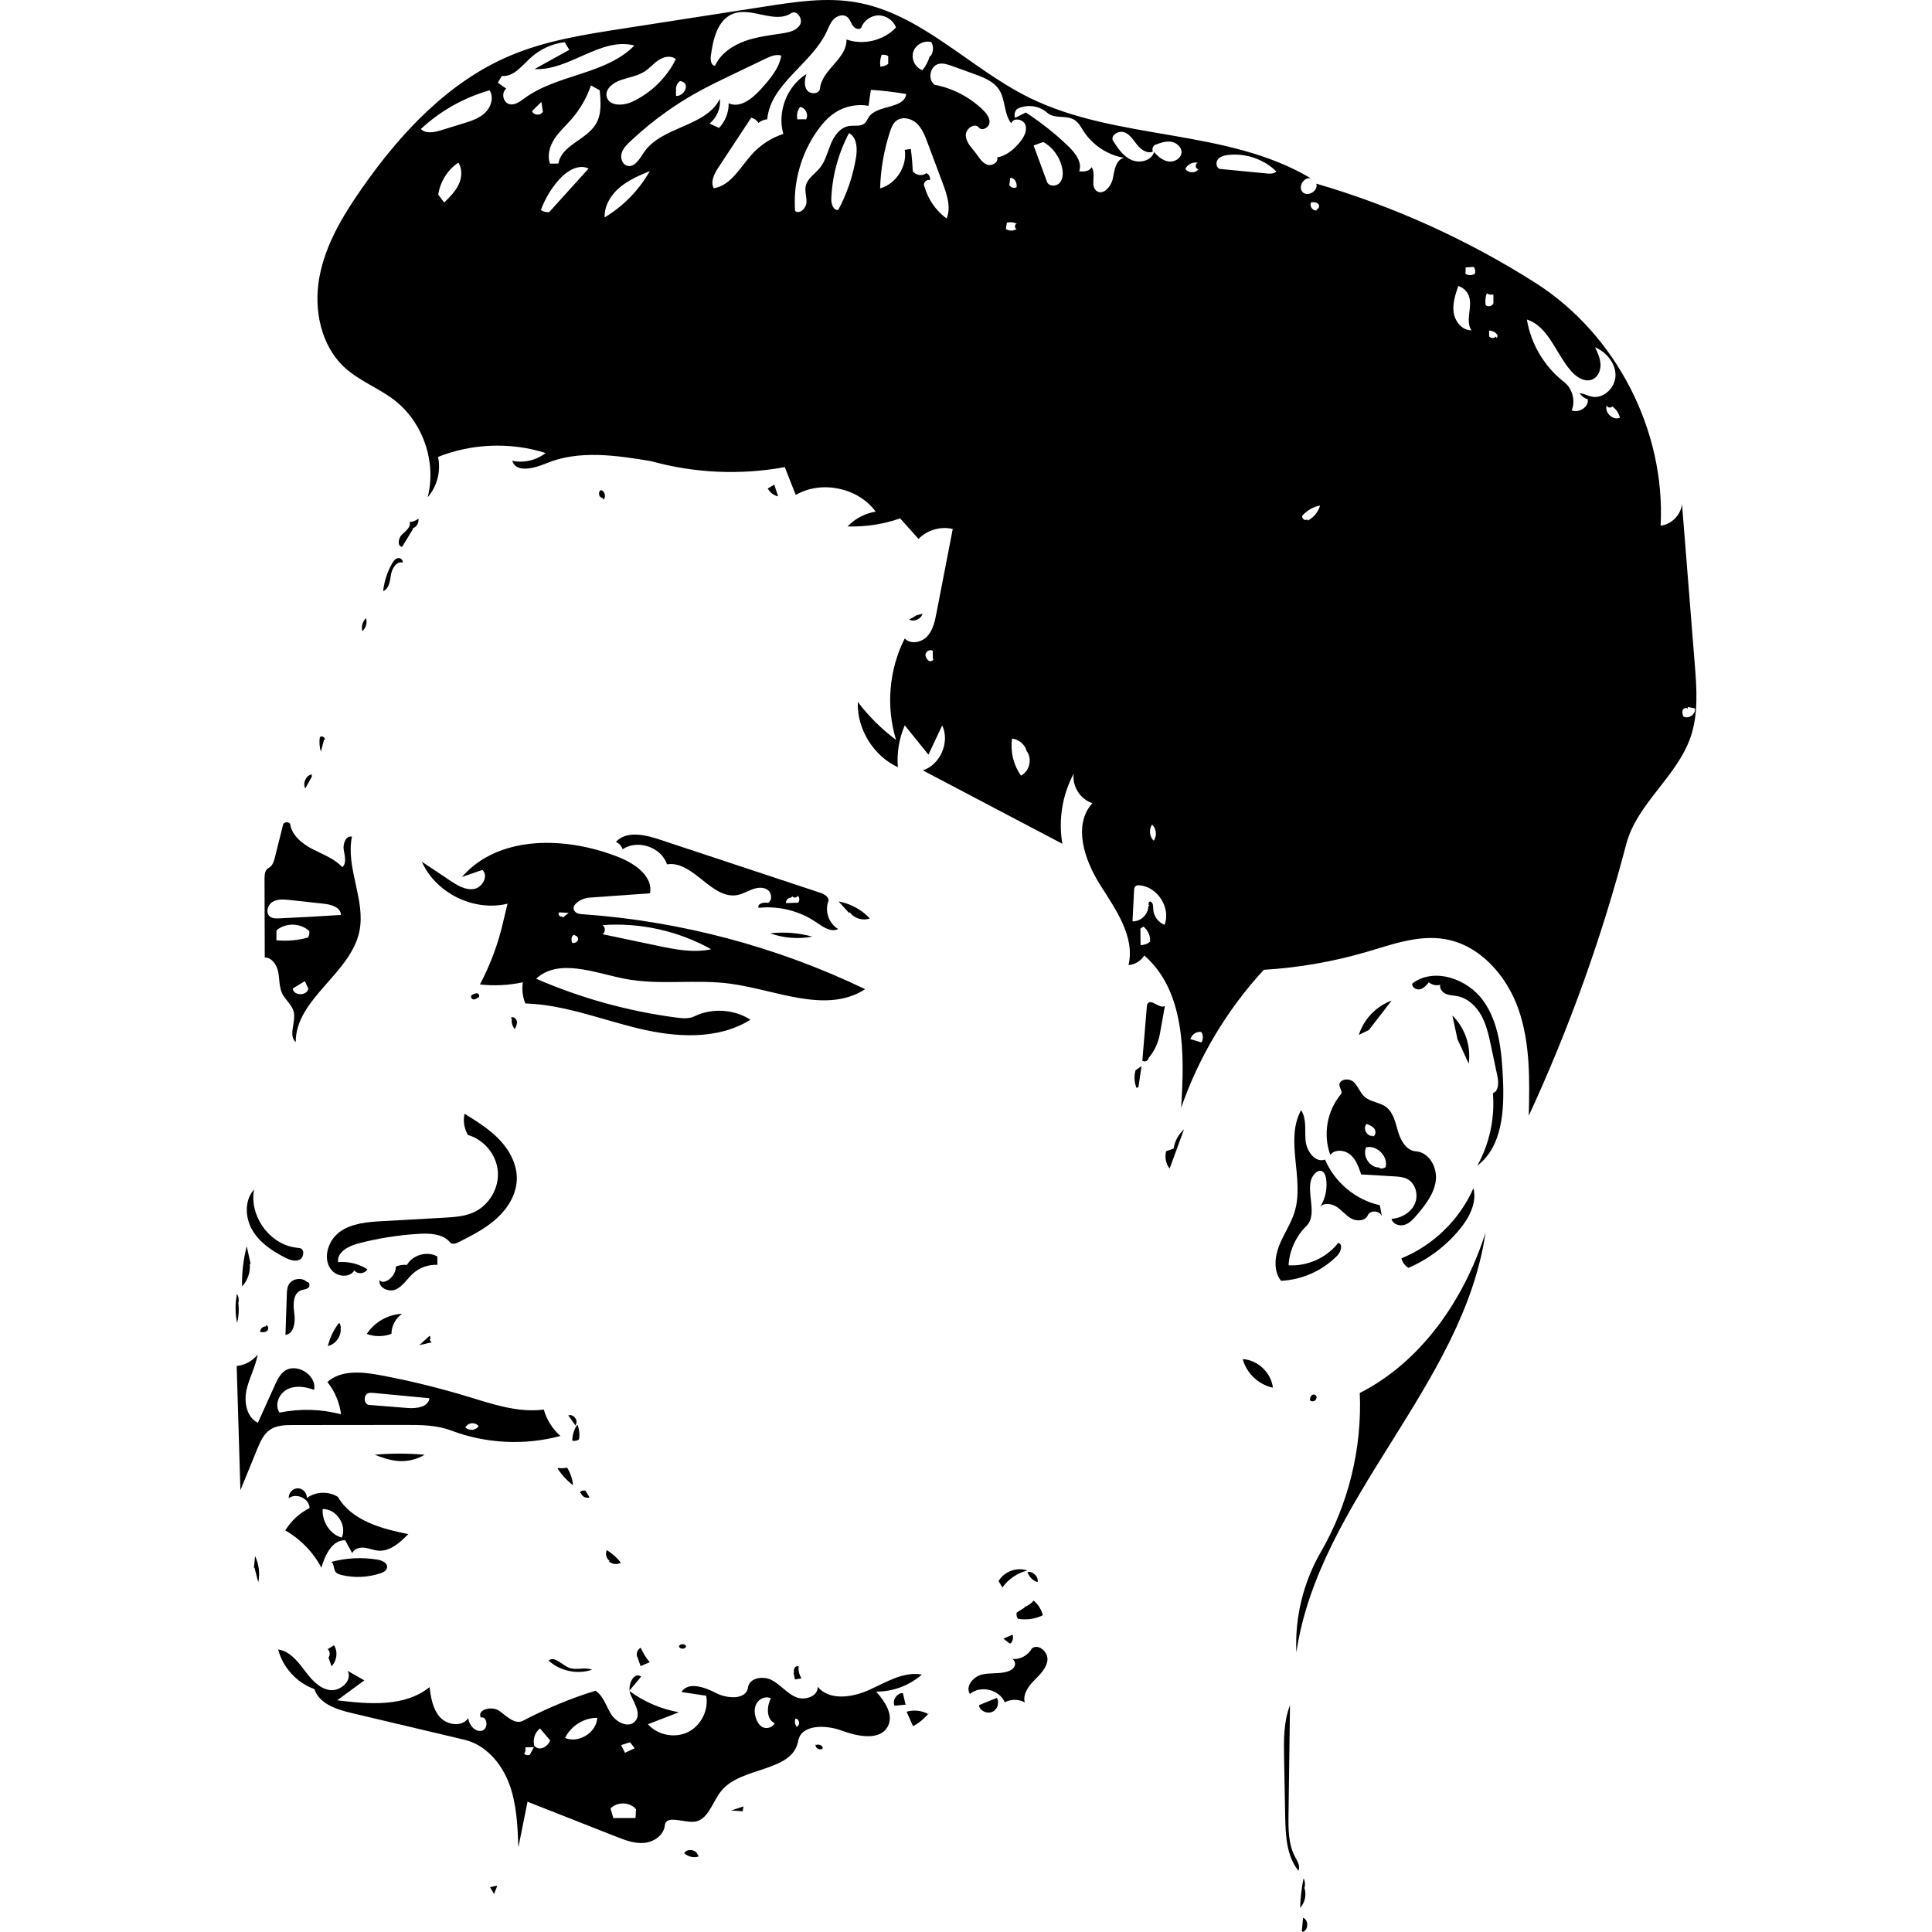 <?xml version="1.0" encoding="utf-8"?><!DOCTYPE svg PUBLIC "-//W3C//DTD SVG 1.1//EN" "http://www.w3.org/Graphics/SVG/1.1/DTD/svg11.dtd"><svg version="1.1" id="Contours" xmlns="http://www.w3.org/2000/svg" xmlns:xlink="http://www.w3.org/1999/xlink" x="0px" y="0px" width="557.607px" height="557.607px" viewBox="-0 0 557.607 737.427" enable-background="new 0 0 557.607 557.607" xml:space="preserve" stroke="black" fill="none" stroke-linecap='round' stroke-linejoin='round'><path class="selected"  fill="#000000" opacity="1" stroke="none" 
 	d="
M406.999 736.911 C407.152 735.278 407.306 733.645 407.459 732.011 C409.677 732.852 409.543 736.741 407.273 737.427 z"/><path class="selected"  fill="#000000" opacity="1" stroke="none" 
 	d="
M429.099 531.694 C452.821 519.61 469.004 495.84 477.104 470.479 C468.57 528.898 413.55 572.323 404.902 630.725 C404.272 617.43 407.544 603.974 414.207 592.453 C424.789 574.157 430.021 552.809 429.099 531.694 z"/><path class="selected"  fill="#000000" opacity="1" stroke="none" 
 	d="
M123.989 548.096 C110.315 551.773 95.488 551.028 82.251 546 C76.723 543.9 70.655 543.879 64.741 543.885 C50.497 543.899 36.253 543.913 22.009 543.927 C18.967 543.93 15.721 543.992 13.197 545.69 C10.676 547.385 9.395 550.362 8.244 553.173 C6.113 558.38 3.981 563.588 1.85 568.795 C1.375 552.993 0.9 537.191 0.426 521.39 C3.533 521.077 6.49 519.47 8.442 517.032 C7.639 521.712 5.166 525.958 4.168 530.601 C3.171 535.243 4.244 540.99 8.514 543.067 C10.644 538.353 12.773 533.64 14.903 528.926 C15.788 526.968 16.725 524.939 18.374 523.561 C22.901 519.78 31.173 524.74 29.97 530.514 C26.677 529.251 22.844 528.701 19.704 530.309 C16.565 531.917 14.752 536.289 16.784 539.172 C24.521 537.591 32.62 537.813 40.259 539.813 C39.697 535.336 37.875 531.024 35.055 527.501 C40.276 522.82 48.262 523.593 55.156 524.881 C66.448 526.991 77.625 529.724 88.617 533.062 C98.089 535.939 107.834 539.308 117.648 538.016 C118.74 541.889 120.97 545.434 123.989 548.096 M73.987 533.697 C66.877 533.02 59.768 532.343 52.658 531.666 C51.993 531.603 51.303 531.542 50.671 531.759 C48.814 532.396 48.846 535.63 50.716 536.23 C55.727 536.629 60.739 537.029 65.751 537.428 C69.098 537.694 73.643 537.037 73.987 533.697 M87.651 544.749 C88.967 546.222 91.68 546.031 92.776 544.388 C91.731 542.844 89.068 542.856 88.035 544.408 z"/><path class="selected"  fill="#000000" opacity="1" stroke="none" 
 	d="
M442.201 449.007 C438.008 448.762 433.815 448.517 429.622 448.272 C428.725 445.538 427.738 442.665 425.563 440.782 C423.388 438.899 419.626 438.534 417.852 440.799 C414.993 433.113 416.6 423.939 421.903 417.682 C422.667 416.78 421.51 415.521 421.347 414.35 C421.019 411.988 424.863 411.318 426.651 412.897 C428.439 414.475 429.138 417.014 430.913 418.607 C433.172 420.636 436.644 420.695 439.09 422.494 C441.983 424.622 442.717 428.534 443.737 431.978 C444.757 435.421 446.941 439.219 450.525 439.453 C455.561 439.783 458.758 445.614 458.122 450.621 C457.487 455.628 454.194 459.844 450.937 463.699 C449.613 465.266 448.17 466.891 446.214 467.509 C444.259 468.128 441.685 467.255 441.226 465.256 C444.907 464.962 448.576 462.892 450.094 459.526 C451.613 456.16 450.414 451.6 447.105 449.961 C445.602 449.216 443.875 449.105 442.201 449.007 M436.618 445.861 C437.411 446.158 438.36 445.985 438.999 445.429 C439.937 441.335 435.655 437.013 431.552 437.913 C429.973 441.244 432.924 445.751 436.608 445.636 M434.153 433.836 C435.229 433.373 435.342 431.769 434.661 430.817 C433.979 429.865 432.815 429.411 431.717 429.005 C430.051 430.589 431.887 434.014 434.129 433.504 z"/><path class="selected"  fill="#000000" opacity="1" stroke="none" 
 	d="
M18.192 314.546 C18.742 313.686 20.172 313.609 20.811 314.405 C21.422 318.84 25.388 322.016 29.358 324.086 C33.328 326.157 37.74 327.713 40.778 331.001 C42.472 329.396 41.659 326.636 41.284 324.333 C40.909 322.03 42.154 318.794 44.421 319.35 C41.96 331.284 49.746 343.574 47.262 355.503 C43.884 371.729 22.914 381.208 22.959 397.782 C20.006 395.096 23.132 390.144 22.216 386.259 C21.575 383.537 19.01 381.714 17.797 379.194 C16.598 376.705 16.823 373.793 16.299 371.08 C15.775 368.367 13.904 365.442 11.141 365.463 C11.114 355.41 11.087 345.358 11.06 335.306 C11.056 333.791 11.24 331.958 12.604 331.299 C14.086 330.585 14.636 328.793 15.035 327.197 C16.087 322.98 17.14 318.763 18.192 314.546 M20.705 343.525 C18.473 343.281 16.059 343.074 14.132 344.227 C12.206 345.379 11.361 348.484 13.137 349.857 C14.097 350.599 15.422 350.581 16.635 350.527 C24.498 350.178 32.358 349.745 40.211 349.228 C40.24 346.411 36.643 345.269 33.843 344.963 C29.463 344.483 25.084 344.004 20.705 343.525 M27.612 357.87 C28.09 357.143 28.282 356.234 28.14 355.376 C24.819 352.239 19.097 352.109 15.638 355.093 C15.617 356.359 15.597 357.625 15.576 358.891 C19.606 359.281 23.706 358.933 27.612 357.87 M21.825 377.479 C22.403 380.212 27.313 380.111 27.778 377.356 C27.331 376.405 26.885 375.455 26.438 374.505 C24.954 375.403 23.47 376.301 21.986 377.199 z"/><path class="selected"  fill="#000000" opacity="1" stroke="none" 
 	d="
M102.149 351.831 C102.704 349.531 103.259 347.231 103.814 344.93 C91.005 348.067 76.456 340.935 71.089 328.889 C74.676 331.287 78.263 333.685 81.85 336.083 C84.603 337.923 87.716 339.848 90.983 339.309 C94.25 338.77 96.681 334.225 94.191 332.042 C91.589 332.944 88.987 333.846 86.386 334.748 C100.527 318.477 126.475 319.222 146.473 327.271 C152.532 329.71 159.391 334.538 158.206 340.961 C150.462 341.515 142.718 342.068 134.974 342.621 C131.771 342.85 127.387 345.73 129.632 348.027 C130.354 348.766 131.485 348.877 132.515 348.95 C169.822 351.59 206.611 361.354 240.317 377.561 C225.5 387.179 206.32 377.824 188.814 375.461 C175.406 373.652 161.601 376.199 148.332 373.55 C136.853 371.259 123.354 365.652 114.729 373.567 C131.764 380.975 149.84 385.983 168.258 388.397 C170.571 388.7 173.036 388.94 175.135 387.924 C181.852 384.67 190.246 385.175 196.525 389.21 C184.047 397.044 167.967 395.984 153.646 392.522 C139.325 389.06 125.321 383.453 110.595 383.007 C109.567 380.463 109.237 377.641 109.65 374.929 C104.288 376.086 98.737 376.366 93.285 375.753 C97.275 368.215 100.263 360.148 102.149 351.831 M140.081 356.57 C146.978 358.023 153.875 359.475 160.772 360.928 C167.616 362.369 174.71 363.812 181.543 362.317 C169.003 355.303 154.386 352.059 140.056 353.11 C141.228 353.832 141.243 355.831 140.081 356.57 M129.65 356.927 C128.344 356.405 127.855 358.703 128.528 359.938 C129.352 360.03 130.285 359.702 130.639 358.952 C130.993 358.203 130.432 357.11 129.605 357.172 M124.852 350.237 C125.624 349.642 126.395 349.047 127.167 348.452 C125.966 348.38 124.764 348.308 123.563 348.236 C122.777 348.796 123.828 350.302 124.624 349.757 z"/><path class="selected"  fill="#000000" opacity="1" stroke="none" 
 	d="
M164.673 329.911 C162.519 323.349 153.45 320.265 147.742 324.153 C147.348 322.903 146.367 321.852 145.147 321.373 C149.05 317.042 156.053 318.53 161.587 320.363 C182.132 327.166 202.676 333.969 223.22 340.773 C224.818 341.302 226.797 342.543 226.222 344.126 C224.847 347.915 226.54 352.572 230.028 354.593 C227.28 355.991 224.182 353.78 221.64 352.035 C215.289 347.677 207.355 345.683 199.698 346.52 C198.864 345.036 201.55 344.222 203.205 344.621 C204.992 343.719 204.701 340.776 203.057 339.633 C201.413 338.489 199.166 338.745 197.285 339.434 C195.405 340.123 193.654 341.195 191.692 341.598 C181.741 343.641 174.704 328.305 164.673 329.911 M212.063 342.616 C210.978 342.568 209.98 343.62 210.084 344.701 C211.626 344.653 213.168 344.606 214.709 344.559 C215.39 343.837 215.336 342.554 214.597 341.893 C214.298 342.724 212.932 342.849 212.488 342.084 z"/><path class="selected"  fill="#000000" opacity="1" stroke="none" 
 	d="
M18.98 584.147 C21.19 580.505 24.445 577.507 28.256 575.603 C28.153 571.991 23.168 569.643 20.318 571.863 C20.129 569.962 21.807 568.088 23.717 568.067 C25.627 568.045 27.347 569.881 27.202 571.785 C30.57 569.283 35.488 569.094 39.038 571.33 C44.295 580.394 55.671 583.531 65.953 585.551 C62.784 588.765 58.99 592.228 54.491 591.87 C52.676 591.725 50.963 590.949 49.155 590.744 C47.346 590.538 45.203 591.143 44.531 592.835 C43.635 591.189 42.739 589.544 41.842 587.899 C36.845 587.753 34.145 593.579 32.758 598.383 C29.638 592.461 24.797 587.459 18.98 584.147 M33.23 575.976 C33.023 579.344 34.469 582.775 37.024 584.979 C38.047 585.861 39.249 586.558 40.561 586.878 C42.627 582.101 38.433 575.864 33.23 575.976 z"/><path class="selected"  fill="#000000" opacity="1" stroke="none" 
 	d="
M70.04 470.941 C62.215 471.4 54.435 472.631 46.851 474.612 C43.132 475.584 38.629 477.928 39.139 481.739 C43.024 481.407 47.01 482.379 50.307 484.462 C49.416 486.247 46.516 486.503 45.327 484.902 C43.732 487.66 39.322 487.448 37.052 485.212 C32.951 481.171 35.038 473.663 39.681 470.258 C44.325 466.854 50.433 466.41 56.181 466.089 C63.927 465.657 71.673 465.225 79.418 464.793 C83.36 464.573 87.409 464.328 90.995 462.676 C96.799 460.003 100.606 453.515 100.109 447.145 C99.613 440.774 94.846 434.955 88.698 433.213 C87.271 430.802 86.795 427.844 87.394 425.107 C92.179 428.064 97.024 431.07 100.876 435.17 C104.729 439.269 107.537 444.66 107.346 450.282 C107.151 455.998 103.88 461.258 99.639 465.095 C95.398 468.931 90.228 471.558 85.124 474.139 C84.084 474.664 82.647 475.121 81.904 474.223 C79.184 470.937 74.298 470.692 70.04 470.941 z"/><path class="selected"  fill="#000000" opacity="1" stroke="none" 
 	d="
M467.44 468.961 C462.192 475.449 455.346 480.634 447.68 483.93 C446.355 483.136 445.371 481.792 445.015 480.288 C457.146 475.347 467.216 465.543 472.479 453.548 C473.888 458.98 470.969 464.597 467.44 468.961 z"/><path class="selected"  fill="#000000" opacity="1" stroke="none" 
 	d="
M303.884 629.269 C306.249 627.146 310.183 630.435 309.888 633.6 C309.593 636.766 307.015 639.149 304.795 641.424 C302.574 643.698 300.416 646.727 301.236 649.799 C298.918 648.505 295.938 648.487 293.605 649.753 C291.549 644.867 284.354 643.143 280.307 646.567 C278.45 643.769 281.482 640.035 284.733 639.195 C287.984 638.355 291.512 639.033 294.705 637.993 C295.809 637.633 296.921 636.995 297.378 635.927 C297.835 634.859 297.287 633.346 296.137 633.178 C299.186 633.617 302.426 631.982 303.884 629.269 z"/><path class="selected"  fill="#000000" opacity="1" stroke="none" 
 	d="
M479.187 399.221 C478.345 395.259 477.481 391.233 475.54 387.678 C473.6 384.123 470.394 381.042 466.425 380.237 C464.95 379.938 463.395 379.952 462.007 379.369 C460.62 378.786 459.42 377.308 459.84 375.864 C458.35 376.32 456.635 375.955 455.46 374.93 C454.543 376.064 453.522 377.265 452.104 377.6 C450.686 377.935 448.889 376.836 449.141 375.4 C457.385 369.097 470.204 373.535 476.243 381.975 C482.281 390.414 483.28 401.357 483.754 411.723 C484.302 423.724 483.56 437.631 473.988 444.891 C478.615 436.532 480.708 426.792 479.926 417.27 C482.237 416.354 482.132 413.088 481.615 410.657 C480.806 406.845 479.996 403.033 479.187 399.221 z"/><path class="selected"  fill="#000000" opacity="1" stroke="none" 
 	d="
M346.116 404.837 C346.684 397.991 347.252 391.144 347.82 384.298 C347.856 383.859 347.9 383.397 348.152 383.035 C349.534 381.053 352.698 385.262 354.731 383.956 C354.081 387.555 353.43 391.154 352.78 394.753 C352.176 398.099 350.671 401.278 348.466 403.866 C348.406 404.92 346.902 405.541 346.116 404.837 z"/><path class="selected"  fill="#000000" opacity="1" stroke="none" 
 	d="
M55.259 600.525 C50.514 602.107 45.325 602.332 40.46 601.167 C39.489 600.935 38.425 600.564 37.981 599.669 C37.332 598.363 37.48 595.85 36.091 596.296 C41.963 594.635 48.204 594.294 54.222 595.308 C55.958 595.6 58.13 596.628 57.829 598.363 C57.628 599.524 56.377 600.153 55.259 600.525 z"/><path class="selected"  fill="#000000" opacity="1" stroke="none" 
 	d="
M404.244 462.521 C408.058 449.968 400.424 435.265 406.693 423.741 C408.906 427.061 408.046 431.447 408.422 435.42 C408.797 439.392 412.106 443.974 415.856 442.609 C419.507 451.303 427.559 458.011 436.769 460.032 C437.045 461.524 437.321 463.017 437.596 464.51 C437.176 462.107 433.121 461.633 432.158 463.875 C431.229 466.039 428.095 466.261 426.01 465.166 C423.925 464.071 422.428 462.119 420.488 460.783 C418.548 459.448 415.635 458.888 414.006 460.589 C416.044 457.385 416.845 453.416 416.209 449.673 C416.004 448.463 415.416 447.056 414.199 446.893 C413.5 446.799 412.819 447.173 412.29 447.638 C406.903 452.368 413.852 462.926 408.734 467.945 C404.724 471.878 402.245 477.332 401.919 482.939 C409.113 483.397 416.443 480.092 420.863 474.397 C422.783 474.838 421.934 477.8 420.56 479.212 C414.946 484.979 407.091 488.506 399.051 488.871 C396.115 485.175 396.619 479.769 398.353 475.379 C400.087 470.989 402.872 467.037 404.244 462.521 z"/><path class="selected"  fill="#000000" opacity="1" stroke="none" 
 	d="
M77.024 479.584 C77.037 480.648 77.05 481.712 77.062 482.775 C73.704 482.589 70.289 483.788 67.785 486.034 C65.523 488.061 63.914 490.934 61.145 492.181 C58.376 493.429 54.052 491.237 55.088 488.382 C55.069 489.209 56.269 489.404 57.054 489.145 C59.44 488.356 61.188 485.941 61.191 483.428 C62.515 482.867 63.984 482.652 65.413 482.808 C67.626 478.942 73.134 477.412 77.024 479.584 z"/><path class="selected"  fill="#000000" opacity="1" stroke="none" 
 	d="
M7.073 453.993 C5.211 463.683 12.345 474.193 22.038 476.041 C22.854 476.196 23.68 476.298 24.505 476.399 C26.443 476.745 26.176 480.017 24.387 480.838 C22.599 481.659 20.516 480.833 18.762 479.94 C13.856 477.443 9.085 474.19 6.337 469.42 C3.59 464.649 3.384 458.08 7.073 453.993 z"/><path class="selected"  fill="#000000" opacity="1" stroke="none" 
 	d="
M63.558 501.478 C61.083 503.163 59.516 506.107 59.501 509.101 C56.513 510.262 53.096 510.281 50.095 509.153 C53.009 504.645 58.194 501.689 63.558 501.478 z"/><path class="selected"  fill="#000000" opacity="1" stroke="none" 
 	d="
M395.935 529.659 C390.483 528.535 385.843 524.136 384.43 518.752 C390.163 519.085 395.296 523.952 395.935 529.659 z"/><path class="selected"  fill="#000000" opacity="1" stroke="none" 
 	d="
M174.814 695.367 C170.659 695.613 164.245 692.645 163.832 696.787 C163.461 700.496 159.659 703.098 155.945 703.419 C152.231 703.74 148.607 702.349 145.139 700.982 C133.907 696.555 122.675 692.128 111.443 687.701 C110.28 693.493 109.117 699.284 107.954 705.076 C107.648 696.831 107.308 688.415 104.383 680.7 C101.458 672.985 95.435 665.956 87.406 664.055 C73.025 660.65 58.643 657.245 44.262 653.84 C38.536 652.484 31.899 650.325 30.111 644.719 C23.402 642.334 18.04 636.472 16.26 629.578 C20.457 630.186 23.477 633.8 26.033 637.184 C28.589 640.568 31.492 644.234 35.657 645.035 C39.821 645.836 44.777 641.501 42.792 637.753 C44.911 638.963 47.031 640.173 49.15 641.383 C45.701 643.917 42.252 646.452 38.802 648.986 C50.915 650.501 64.52 651.622 74.033 643.972 C74.594 648.066 75.279 652.432 78.069 655.48 C80.858 658.528 86.533 659.236 88.818 655.794 C89.111 658.443 91.407 661.194 94.007 660.604 C96.606 660.013 96.188 654.929 93.597 655.555 C92.089 652.441 97.917 651.017 100.715 653.053 C103.513 655.089 106.669 658.402 109.731 656.789 C118.566 652.135 127.829 648.294 137.364 645.33 C140.451 647.334 141.451 651.303 143.429 654.406 C145.407 657.509 150.166 659.757 152.551 656.954 C154.902 654.19 152.271 650.194 150.804 646.876 C149.336 643.558 151.844 637.88 154.841 639.925 C153.318 641.743 151.795 643.562 150.271 645.381 C155.847 649.529 162.401 652.352 169.246 653.553 C165.297 655.078 161.347 656.603 157.398 658.128 C161.094 662.29 167.652 663.585 172.653 661.14 C177.654 658.695 180.66 652.724 179.645 647.251 C176.496 646.776 173.346 646.301 170.197 645.826 C172.808 641.717 179.072 643.983 183.398 646.218 C187.723 648.454 194.928 648.878 195.611 644.057 C196.133 640.374 201.418 639.558 204.705 641.3 C207.991 643.041 210.374 646.237 213.777 647.737 C217.181 649.238 222.452 647.528 222.17 643.82 C226.726 649.251 235.434 647.936 241.889 645.007 C248.344 642.077 254.97 637.906 261.946 639.162 C257.196 643.364 250.861 645.729 244.52 645.666 C247.731 649.324 251.157 654.219 249.109 658.635 C246.347 664.589 237.576 662.863 231.425 660.575 C225.273 658.288 215.888 658.086 214.732 664.546 C212.584 676.551 192.927 674.126 185.324 683.661 C181.914 687.936 180.273 695.043 174.814 695.367 M114.352 666.61 C116.023 668.456 119.287 666.656 120.074 664.295 C118.792 662.773 117.509 661.252 116.226 659.731 C114.083 661.312 113.218 664.413 114.233 666.875 C113.023 666.892 111.814 666.909 110.604 666.926 C110.798 667.779 110.636 668.708 110.166 669.446 C110.746 669.947 111.62 670.078 112.321 669.769 C112.851 668.786 113.381 667.803 113.911 666.82 M138.072 655.686 C132.968 655.637 127.967 658.763 125.775 663.373 C130.994 665.532 137.727 661.323 138.072 655.686 M204.31 648.245 C202.39 647.238 199.838 648.369 198.812 650.279 C197.786 652.189 198.039 654.575 198.913 656.56 C199.37 657.597 200.024 658.602 201.011 659.161 C202.626 660.076 204.936 659.4 205.802 657.758 C202.56 656.223 202.688 651.445 204.31 648.245 M144.614 693.924 C147.294 693.924 149.974 693.925 152.654 693.926 C152.725 692.808 152.796 691.69 152.866 690.572 C150.518 687.751 145.639 687.609 143.132 690.289 C143.493 691.532 143.854 692.774 144.216 694.017 M150.034 665.149 C149.072 665.471 148.11 665.793 147.147 666.116 C147.649 667.08 148.15 668.045 148.652 669.01 C149.889 668.44 151.127 667.87 152.364 667.299 C151.775 666.55 151.185 665.801 150.595 665.052 M214.511 658.812 C215.618 658.112 215.052 656.01 213.744 655.959 C213.249 657.03 213.505 658.4 214.353 659.219 z"/><path class="selected"  fill="#000000" opacity="1" stroke="none" 
 	d="
M301.1 613.382 C302.474 612.919 303.71 612.054 304.615 610.921 C306.34 612.356 307.592 614.35 308.135 616.528 C305.212 617.962 301.827 618.434 298.623 617.853 C298.118 617.188 297.943 616.284 298.165 615.48 C299.179 614.844 300.193 614.209 301.208 613.574 z"/><path class="selected"  fill="#000000" opacity="1" stroke="none" 
 	d="
M441.274 381.896 C438.381 385.643 435.489 389.389 432.596 393.135 C431.312 393.758 430.028 394.381 428.744 395.005 C430.625 389.033 435.393 384.045 441.274 381.896 z"/><path class="selected"  fill="#000000" opacity="1" stroke="none" 
 	d="
M466.463 396.939 C465.792 393.834 465.121 390.729 464.45 387.624 C469.263 392.294 471.653 399.337 470.676 405.971 C469.294 402.969 467.913 399.966 466.531 396.964 z"/><path class="selected"  fill="#000000" opacity="1" stroke="none" 
 	d="
M402.474 650.846 C402.284 664.761 402.094 678.676 401.904 692.591 C401.829 698.119 401.816 703.92 404.424 708.795 C405.309 710.451 406.512 712.366 405.673 714.046 C401.115 708.362 400.773 700.489 400.634 693.204 C400.494 685.881 400.355 678.558 400.215 671.234 C400.084 664.352 399.987 657.265 402.474 650.846 z"/><path class="selected"  fill="#000000" opacity="1" stroke="none" 
 	d="
M72.176 555.266 C69.181 557.054 65.634 557.901 62.154 557.659 C59.031 557.441 56.034 556.38 53.11 555.26 C59.449 554.692 65.838 554.694 72.176 555.266 z"/><path class="selected"  fill="#000000" opacity="1" stroke="none" 
 	d="
M264.595 653.907 C262.945 655.931 260.898 657.629 258.604 658.877 C257.775 657.034 256.946 655.191 256.116 653.349 C258.87 652.551 261.932 652.882 264.452 654.247 z"/><path class="selected"  fill="#000000" opacity="1" stroke="none" 
 	d="
M234.114 348.423 C232.801 346.976 231.489 345.529 230.177 344.083 C234.7 344.896 238.942 347.197 242.089 350.546 C239.399 351.568 236.078 350.551 234.422 348.198 z"/><path class="selected"  fill="#000000" opacity="1" stroke="none" 
 	d="
M356.522 446.038 C355.083 444.196 354.577 441.66 355.199 439.407 C356.148 439.066 357.097 438.724 358.047 438.383 C358.473 435.582 359.902 432.944 362.016 431.057 C360.185 436.051 358.353 441.044 356.522 446.038 z"/><path class="selected"  fill="#000000" opacity="1" stroke="none" 
 	d="
M5.419 482.485 C5.705 485.577 4.607 488.77 2.48 491.033 C2.359 485.863 2.964 480.677 4.273 475.675 C4.767 477.936 5.26 480.197 5.753 482.459 z"/><path class="selected"  fill="#000000" opacity="1" stroke="none" 
 	d="
M291.242 603.475 C293.366 599.818 298.237 598.032 302.22 599.449 C298.403 600.387 294.95 602.74 292.681 605.95 C292.201 605.125 291.722 604.3 291.242 603.475 z"/><path class="selected"  fill="#000000" opacity="1" stroke="none" 
 	d="
M283.842 650.802 C286.095 649.886 288.349 648.969 290.602 648.053 C291.614 649.824 290.861 652.369 289.048 653.304 C287.236 654.239 284.725 653.378 283.869 651.527 z"/><path class="selected"  fill="#000000" opacity="1" stroke="none" 
 	d="
M220.131 357.499 C214.793 358.522 209.182 358.082 204.067 356.241 C209.436 355.626 214.923 356.056 220.131 357.499 z"/><path class="selected"  fill="#000000" opacity="1" stroke="none" 
 	d="
M40.147 507.433 C40.222 510.324 38.059 513.119 35.242 513.772 C36.007 510.537 37.491 507.474 39.556 504.869 C40.087 505.586 40.283 506.541 40.078 507.41 z"/><path class="selected"  fill="#000000" opacity="1" stroke="none" 
 	d="
M153.582 632.934 C152.677 631.648 153.232 629.596 154.662 628.942 C155.522 630.934 156.679 632.798 158.081 634.453 C156.918 634.946 155.755 635.439 154.591 635.932 C154.251 634.934 153.912 633.936 153.572 632.938 z"/><path class="selected"  fill="#000000" opacity="1" stroke="none" 
 	d="
M123.135 560.294 C124.26 560.485 125.426 560.439 126.532 560.158 C127.817 562.176 128.601 564.51 128.794 566.894 C126.505 565.123 124.514 562.967 122.93 560.545 z"/><path class="selected"  fill="#000000" opacity="1" stroke="none" 
 	d="
M119.482 633.828 C121.746 631.962 124.506 635.422 127.221 636.535 C129.981 637.667 133.296 636.179 136.054 637.317 C130.446 639.228 123.843 637.838 119.482 633.828 z"/><path class="selected"  fill="#000000" opacity="1" stroke="none" 
 	d="
M67.694 201.972 C66.322 204.219 64.95 206.466 63.578 208.713 C61.615 208.485 62.102 205.362 63.546 204.011 C64.989 202.66 67.037 201.126 66.44 199.241 C67.66 199.191 68.859 198.726 69.794 197.941 C70.093 199.511 69.066 201.224 67.54 201.701 z"/><path class="selected"  fill="#000000" opacity="1" stroke="none" 
 	d="
M142.724 595.749 C141.508 594.838 141.053 593.043 141.689 591.662 C143.75 592.922 145.585 594.55 147.08 596.447 C145.695 597.317 143.729 597.119 142.547 595.988 z"/><path class="selected"  fill="#000000" opacity="1" stroke="none" 
 	d="
M256.132 650.613 C254.593 650.758 253.053 650.903 251.514 651.049 C250.595 648.95 252.423 646.196 254.714 646.229 C255.044 647.66 255.374 649.091 255.704 650.522 z"/><path class="selected"  fill="#000000" opacity="1" stroke="none" 
 	d="
M407.938 720.491 C408.857 723.095 408.217 726.185 406.34 728.21 C406.445 724.416 406.883 720.632 407.648 716.914 C408.194 717.98 408.34 719.244 408.051 720.406 z"/><path class="selected"  fill="#000000" opacity="1" stroke="none" 
 	d="
M343.897 415.263 C343.011 413.139 342.883 410.709 343.539 408.504 C344.292 407.973 345.044 407.442 345.796 406.91 C345.407 409.582 345.019 412.254 344.63 414.926 z"/><path class="selected"  fill="#000000" opacity="1" stroke="none" 
 	d="
M35.428 632.794 C36.194 631.83 36.075 630.281 35.171 629.444 C35.979 628.96 36.786 628.476 37.594 627.992 C39.126 630.461 38.7 633.969 36.623 636 C36.272 634.98 35.92 633.96 35.569 632.941 z"/><path class="selected"  fill="#000000" opacity="1" stroke="none" 
 	d="
M130.516 543.756 C131.203 545.552 131.399 547.532 131.08 549.428 C130.337 549.914 129.399 550.091 128.531 549.907 C128.527 547.834 129.142 545.764 130.278 544.03 z"/><path class="selected"  fill="#000000" opacity="1" stroke="none" 
 	d="
M7.002 598.413 C7.153 596.921 7.304 595.429 7.455 593.937 C8.933 597.028 9.365 600.608 8.663 603.962 C8.19 602.107 7.717 600.252 7.244 598.396 z"/><path class="selected"  fill="#000000" opacity="1" stroke="none" 
 	d="
M176.882 708.539 C174.978 709.246 172.683 708.746 171.246 707.311 C172.376 705.435 175.793 705.89 176.392 707.998 z"/><path class="selected"  fill="#000000" opacity="1" stroke="none" 
 	d="
M207.107 189.466 C205.427 189.107 203.93 187.967 203.138 186.442 C203.965 185.959 204.792 185.475 205.619 184.992 C206.109 186.473 206.6 187.954 207.09 189.435 z"/><path class="selected"  fill="#000000" opacity="1" stroke="none" 
 	d="
M213.209 638.36 C212.687 637.243 213.727 635.591 214.895 635.986 C214.752 637.588 215.146 639.233 215.999 640.596 C215.171 640.742 214.343 640.889 213.516 641.035 C213.333 640.176 213.151 639.317 212.969 638.458 z"/><path class="selected"  fill="#000000" opacity="1" stroke="none" 
 	d="
M1.081 497.429 C1.372 499.943 1.207 502.509 0.597 504.965 C-0.18 501.327 -0.199 497.529 0.541 493.883 C1.197 494.912 1.383 496.226 1.04 497.397 z"/><path class="selected"  fill="#000000" opacity="1" stroke="none" 
 	d="
M302.165 600.053 C304.293 599.545 306.566 601.751 306.122 603.893 C304.269 603.323 302.755 601.759 302.245 599.889 z"/><path class="selected"  fill="#000000" opacity="1" stroke="none" 
 	d="
M295.382 627.244 C294.617 626.649 293.852 626.054 293.088 625.458 C294.25 624.95 295.413 624.442 296.576 623.934 C296.965 625.05 296.691 626.37 295.89 627.239 z"/><path class="selected"  fill="#000000" opacity="1" stroke="none" 
 	d="
M29.126 296.434 C28.288 297.936 27.45 299.437 26.612 300.939 C25.523 298.931 26.834 296.05 29.064 295.553 z"/><path class="selected"  fill="#000000" opacity="1" stroke="none" 
 	d="
M74.832 512.349 C73.262 512.711 71.692 513.073 70.122 513.434 C71.34 512.33 72.558 511.226 73.776 510.123 C74.128 509.347 74.782 510.952 74.062 511.409 z"/><path class="selected"  fill="#000000" opacity="1" stroke="none" 
 	d="
M33.759 282.333 C33.363 283.871 32.967 285.409 32.572 286.947 C32.031 285.171 31.889 283.276 32.158 281.439 C32.74 280.592 34.392 281.437 34.046 282.405 z"/><path class="selected"  fill="#000000" opacity="1" stroke="none" 
 	d="
M193.543 691.335 C192.075 691.236 190.606 691.137 189.138 691.038 C190.72 690.523 192.303 690.008 193.885 689.494 z"/><path class="selected"  fill="#000000" opacity="1" stroke="none" 
 	d="
M259.637 234.957 C260.498 234.719 261.36 234.482 262.221 234.245 C261.663 236.308 258.997 237.48 257.099 236.496 C257.955 236.005 258.81 235.514 259.665 235.024 z"/><path class="selected"  fill="#000000" opacity="1" stroke="none" 
 	d="
M59.767 215.032 C60.361 213.984 61.306 212.837 62.495 213.027 C63.289 213.154 63.905 213.972 63.808 214.769 C61.484 214.034 59.706 216.947 59.324 219.354 C58.942 221.761 58.603 224.749 56.327 225.621 C56.747 221.908 57.925 218.282 59.767 215.032 z"/><path class="selected"  fill="#000000" opacity="1" stroke="none" 
 	d="
M131.603 569.98 C131.127 569.161 132.646 568.728 133.557 568.988 C134.075 569.834 134.593 570.68 135.112 571.526 C133.824 572.043 132.175 571.206 131.833 569.861 z"/><path class="selected"  fill="#000000" opacity="1" stroke="none" 
 	d="
M105.052 388.43 C105.945 387.862 107.184 388.745 107.373 389.786 C107.562 390.827 107.066 391.856 106.584 392.798 C105.657 391.744 105.227 390.27 105.443 388.883 z"/><path class="selected"  fill="#000000" opacity="1" stroke="none" 
 	d="
M129.76 544.151 C128.841 542.851 127.922 541.551 127.003 540.251 C128.859 539.519 130.947 542.084 129.854 543.752 z"/><path class="selected"  fill="#000000" opacity="1" stroke="none" 
 	d="
M27.333 489.383 C28.321 489.246 28.529 490.929 27.752 491.554 C26.974 492.18 25.873 492.162 24.944 492.525 C21.862 493.726 21.964 498.042 22.429 501.317 C22.895 504.591 22.319 509.066 19.045 509.531 C19.217 504.424 19.389 499.317 19.561 494.21 C19.605 492.917 19.66 491.574 20.252 490.424 C21.526 487.946 25.4 487.377 27.333 489.383 z"/><path class="selected"  fill="#000000" opacity="1" stroke="none" 
 	d="
M140.126 190.041 C138.661 190.129 138.154 187.532 139.545 187.063 C141.002 187.507 141.525 189.693 140.426 190.749 z"/><path class="selected"  fill="#000000" opacity="1" stroke="none" 
 	d="
M48.417 240.973 C47.896 239.228 48.447 237.208 49.781 235.968 C50.337 237.642 49.805 239.622 48.485 240.792 z"/><path class="selected"  fill="#000000" opacity="1" stroke="none" 
 	d="
M221.619 666.01 C222.718 665.628 224.381 666.321 224.054 667.438 C223.015 668.263 221.177 667.186 221.388 665.877 z"/><path class="selected"  fill="#000000" opacity="1" stroke="none" 
 	d="
M99.809 719.989 C99.43 720.964 99.051 721.938 98.671 722.912 C98.158 722.049 97.645 721.185 97.132 720.321 C97.953 720.137 98.774 719.953 99.595 719.769 z"/><path class="selected"  fill="#000000" opacity="1" stroke="none" 
 	d="
M412.503 533.881 C412.237 534.853 410.777 535.212 410.091 534.475 C410.056 533.587 410.419 532.56 411.268 532.297 C412.117 532.035 413.09 533.234 412.428 533.826 z"/><path class="selected"  fill="#000000" opacity="1" stroke="none" 
 	d="
M169.208 628.466 C169.575 627.291 171.605 627.258 172.009 628.421 C171.61 629.588 169.574 629.559 169.209 628.381 z"/><path class="selected"  fill="#000000" opacity="1" stroke="none" 
 	d="
M11.525 505.849 C12.462 505.745 12.797 507.269 12.108 507.913 C11.419 508.558 10.356 508.522 9.416 508.445 C9.305 507.244 10.512 506.108 11.704 506.291 z"/><path class="selected"  fill="#000000" opacity="1" stroke="none" 
 	d="
M92.695 380.489 C92.174 381.071 91.44 381.61 90.676 381.447 C89.911 381.283 89.56 380.02 90.289 379.736 C90.947 379.345 91.729 378.942 92.441 379.223 C93.153 379.505 93.208 380.844 92.442 380.865 z"/><path class="selected"  fill="#000000" opacity="1" stroke="none" 
 	d="
M252.112 282.419 C248.2 269.728 249.412 255.537 255.42 243.694 C257.607 246.086 261.827 245.259 264.021 242.875 C266.216 240.49 266.919 237.133 267.536 233.951 C269.607 223.271 271.678 212.591 273.749 201.91 C269.137 200.794 263.984 202.289 260.685 205.7 C258.347 203.086 256.008 200.473 253.67 197.859 C247.24 200.102 240.395 201.152 233.589 200.939 C236.428 197.951 240.27 195.932 244.342 195.289 C237.601 186.119 223.665 183.207 213.816 188.911 C212.419 185.373 211.021 181.836 209.623 178.298 C192.726 181.401 175.126 180.612 158.574 176.011 C145.197 173.793 130.98 171.663 118.473 176.9 C113.944 178.796 106.973 180.588 105.615 175.869 C110.016 176.814 114.815 175.697 118.347 172.907 C105.032 168.692 90.265 169.229 77.291 174.399 C78.453 179.774 76.936 185.661 73.32 189.803 C76.779 176.421 71.578 161.211 60.65 152.747 C54.712 148.148 47.39 145.478 41.821 140.437 C32.509 132.008 29.718 118.082 32.011 105.732 C34.303 93.383 40.95 82.301 48.139 72.002 C62.861 50.91 81.168 31.223 104.865 21.219 C118.408 15.502 133.104 13.198 147.631 10.942 C165.892 8.107 184.154 5.271 202.415 2.435 C213.735 0.677 225.291 -1.081 236.586 0.827 C261.584 5.051 280.056 25.935 302.774 37.191 C336.443 53.872 378.34 48.827 410.568 68.147 C407.905 67.213 405.304 71.332 407.294 73.334 C409.283 75.336 413.419 72.763 412.502 70.094 C441.986 78.701 470.245 91.496 496.165 107.975 C526.901 127.515 545.845 164.263 543.933 200.634 C548.126 200.183 551.736 196.487 552.088 192.284 C553.712 212.673 555.337 233.061 556.961 253.45 C557.709 262.83 558.419 272.527 555.34 281.419 C550.115 296.512 534.853 306.774 530.806 322.225 C521.495 357.777 509.031 392.503 493.608 425.862 C493.927 412.217 494.195 398.229 489.721 385.335 C485.246 372.442 474.954 360.666 461.491 358.431 C451.405 356.757 441.33 360.523 431.517 363.389 C418.81 367.1 405.684 369.377 392.47 370.162 C378.49 385.32 367.674 403.382 360.913 422.862 C362.303 402.191 362.452 378.325 346.857 364.687 C345.573 366.769 343.261 368.181 340.823 368.372 C343.417 357.476 335.898 347.099 329.933 337.62 C323.967 328.141 319.536 314.852 327.057 306.553 C322.427 305.127 319.228 300.059 319.933 295.266 C315.558 303.382 314.001 312.983 315.586 322.066 C297.839 312.73 280.092 303.395 262.345 294.06 C269.026 291.836 272.713 283.248 269.724 276.873 C267.971 280.597 266.218 284.321 264.464 288.045 C261.454 284.316 258.444 280.587 255.434 276.857 C253.264 281.857 252.35 287.397 252.799 292.828 C243.431 288.488 237.137 278.238 237.504 267.92 C241.666 273.402 246.599 278.298 252.112 282.419 M350.599 58.015 C352.059 59.72 353.882 61.31 356.103 61.632 C358.325 61.954 360.905 60.493 361.055 58.253 C361.197 56.127 359.119 54.38 357.008 54.096 C354.897 53.811 352.804 54.589 350.816 55.354 C350.054 55.909 349.752 57.014 350.125 57.88 C348.011 58.757 345.676 57.181 344.227 55.41 C342.777 53.639 341.564 51.482 339.46 50.582 C337.356 49.681 334.18 51.273 334.777 53.482 C336.647 56.44 338.688 59.551 341.866 61.014 C345.045 62.477 349.647 61.382 350.599 58.015 M209.069 51.114 C206.674 42.691 210.451 32.902 217.882 28.271 C217.253 30.312 216.875 32.713 218.138 34.437 C219.4 36.16 222.846 35.923 223.058 33.797 C223.778 26.575 233.508 22.319 233.169 15.069 C239.64 17.362 247.386 15.485 252.089 10.483 C251.08 7.775 248.268 5.847 245.378 5.881 C242.488 5.915 239.722 7.91 238.777 10.641 C237.877 11.571 236.245 10.791 235.531 9.711 C234.818 8.631 234.473 7.261 233.452 6.465 C231.963 5.305 229.672 5.956 228.347 7.301 C227.023 8.645 226.374 10.491 225.566 12.198 C219.73 24.531 204.211 31.949 202.935 45.533 C201.704 45.643 200.509 46.132 199.555 46.917 C198.994 45.893 197.947 45.15 196.796 44.96 C192.646 51.256 188.495 57.552 184.345 63.848 C182.757 66.257 181.128 69.338 182.547 71.851 C189.19 70.774 192.702 63.684 197.253 58.726 C200.457 55.237 204.568 52.588 209.069 51.114 M200.779 33.742 C204.071 30.053 207.504 26.079 208.294 21.198 C206.256 20.584 204.108 21.527 202.189 22.448 C198.098 24.411 194.008 26.373 189.917 28.336 C184.851 30.767 179.78 33.201 174.897 35.982 C171.432 37.956 168.066 40.104 164.806 42.402 C159.82 45.919 155.083 49.79 150.644 53.977 C149.262 55.28 147.855 56.702 147.345 58.532 C146.836 60.361 147.594 62.683 149.407 63.247 C152.225 64.124 154.212 60.661 155.848 58.205 C162.535 48.168 179.45 48.53 184.856 37.749 C185.241 41.28 183.696 44.961 180.907 47.16 C182.112 47.718 183.317 48.277 184.523 48.835 C186.93 46.348 188.29 42.879 188.215 39.418 C192.708 41.476 197.488 37.429 200.779 33.742 M273.404 25.17 C271.787 24.587 270.056 23.996 268.383 24.392 C265.073 25.175 264.047 30.378 266.813 32.358 C273.709 33.661 280.201 37.032 285.235 41.923 C286.599 43.249 287.944 44.924 287.765 46.818 C287.587 48.712 284.91 50.154 283.71 48.678 C282.05 46.635 278.5 49.242 278.716 51.866 C278.931 54.489 281.058 56.471 282.641 58.574 C283.843 60.172 284.911 62.067 286.769 62.805 C288.627 63.543 291.349 61.974 290.682 60.089 C294.184 59.489 297.1 57.039 299.349 54.289 C300.879 52.418 302.249 49.979 301.477 47.689 C300.705 45.398 296.7 44.752 296.093 47.091 C293.231 43.52 293.936 38.135 291.465 34.283 C289.379 31.032 285.486 29.522 281.852 28.213 C279.036 27.199 276.22 26.184 273.404 25.17 M112.626 22.06 C109.316 25.095 106.093 29.424 101.622 29.004 C101.121 29.855 100.62 30.707 100.118 31.559 C101.189 32.321 102.26 33.082 103.331 33.844 C101.305 35.348 102.092 39.181 104.545 39.766 C106.627 40.262 108.583 38.743 110.311 37.481 C122.932 28.264 141.285 28.513 152.242 17.37 C139.401 14.003 127.376 27.089 114.12 26.367 C118.543 23.917 122.965 21.467 127.388 19.017 C126.8 18.047 126.213 17.077 125.625 16.106 C120.814 16.672 116.197 18.787 112.626 22.06 M258.479 65.353 C259.616 66.944 262.134 67.308 263.675 66.105 C264.699 66.499 265.307 67.744 264.987 68.794 C263.653 68.216 262.123 70.157 262.998 71.319 C264.348 76.132 267.358 80.462 271.399 83.404 C273.172 79.16 271.56 74.338 269.947 70.03 C267.993 64.81 266.039 59.59 264.085 54.37 C263.084 51.697 262.012 48.916 259.897 47.001 C257.781 45.085 254.286 44.366 252.092 46.192 C250.874 47.206 250.284 48.771 249.791 50.276 C247.505 57.255 246.231 64.565 246.018 71.905 C252.144 70.169 256.424 63.48 255.433 57.191 C256.202 57.079 256.972 56.967 257.741 56.855 C258.111 59.675 258.358 62.511 258.479 65.353 M255.983 35.878 C251.514 35.124 247.008 34.592 242.487 34.286 C242.192 36.319 241.897 38.353 241.603 40.387 C237.318 39.614 232.756 40.503 229.075 42.828 C226.268 44.601 224.016 47.135 222.092 49.841 C215.814 58.673 212.745 69.736 213.576 80.54 C215.31 81.853 217.72 79.576 217.895 77.408 C218.071 75.241 217.167 73.038 217.65 70.917 C218.305 68.047 221.188 66.356 223.043 64.07 C225.167 61.451 225.931 58.025 227.222 54.91 C228.512 51.795 230.771 48.645 234.1 48.109 C236.223 47.767 238.77 48.448 240.282 46.918 C240.868 46.325 241.155 45.506 241.607 44.806 C244.827 39.82 255.173 41.758 255.983 35.878 M301.624 42.94 C307.468 46.726 312.945 51.08 317.951 55.92 C320.566 58.447 323.255 61.957 322.002 65.37 C323.761 65.611 325.96 65.41 326.705 63.799 C328.67 66.306 326.078 70.85 328.572 72.832 C331.062 74.81 334.274 71.181 334.858 68.054 C335.442 64.928 336.045 60.849 339.167 60.244 C332.899 59.198 327.137 55.416 323.685 50.081 C322.674 48.519 321.789 46.765 320.215 45.773 C317.128 43.827 312.506 45.491 309.802 43.042 C306.745 40.275 301.921 39.671 298.277 41.601 C297.417 42.471 297.112 43.846 297.523 44.998 C298.89 44.312 300.257 43.626 301.624 42.94 M513.043 150.112 C514.596 150.139 515.995 151.02 517.506 151.374 C522.075 152.445 526.676 147.968 526.716 143.276 C526.755 138.584 523.202 134.407 518.902 132.528 C519.886 134.608 520.887 136.758 520.987 139.056 C521.087 141.354 520.054 143.863 517.953 144.799 C515.181 146.034 512.012 144.109 509.975 141.86 C503.99 135.256 501.369 124.718 492.894 121.958 C494.419 131.305 499.599 140.007 507.088 145.804 C510.267 148.265 511.516 152.93 509.992 156.65 C512.803 157.734 516.597 155.367 516.129 152.391 C514.87 152.04 513.75 151.212 513.043 150.112 M212.069 5.036 C205.782 9.202 197.034 2.585 189.971 5.227 C183.96 7.476 182.244 15.002 181.404 21.364 C181.205 22.88 181.475 25.012 183.002 25.094 C185.099 20.533 189.562 17.432 194.279 15.717 C198.997 14.001 204.046 13.471 209.004 12.681 C211.49 12.285 214.294 11.593 215.486 9.375 C216.678 7.157 214.168 3.645 212.069 5.036 M138.969 34.429 C137.858 33.82 136.747 33.211 135.636 32.602 C134.044 37.305 131.525 41.693 128.265 45.44 C126.08 47.952 123.556 50.194 121.736 52.982 C119.915 55.77 118.865 59.333 120.026 62.453 C121.095 62.449 122.163 62.445 123.232 62.44 C124.324 55.445 133.858 53.438 137.512 47.375 C139.796 43.586 139.419 38.829 138.969 34.429 M168.054 22.571 C166.3 21.074 163.549 21.591 161.61 22.84 C159.672 24.089 158.178 25.934 156.252 27.203 C153.499 29.017 150.113 29.509 146.993 30.573 C144.128 31.55 140.988 33.931 141.656 36.884 C142.497 40.599 147.924 40.455 151.379 38.85 C158.559 35.513 164.545 29.669 168.054 22.571 M86.73 47.174 C89.762 46.245 92.91 45.25 95.214 43.071 C97.518 40.893 98.68 37.154 96.976 34.48 C87.22 37.217 78.139 42.325 70.733 49.241 C72.634 51.17 75.832 50.514 78.421 49.72 C81.191 48.872 83.961 48.023 86.73 47.174 M230.038 80.133 C233.36 73.938 235.656 67.194 236.805 60.259 C237.378 56.802 237.247 52.454 234.153 50.809 C230.085 58.486 227.756 67.078 227.391 75.758 C227.308 77.714 228.099 80.41 230.038 80.133 M348.984 345.388 C348.179 346.066 348.356 343.737 349.317 344.169 C350.277 344.6 350.227 345.94 350.27 346.992 C350.377 349.604 352.159 352.071 354.605 352.994 C357.054 346.546 351.925 338.456 345.049 337.92 C344.527 337.88 343.955 337.892 343.549 338.221 C343.056 338.622 342.986 339.334 342.953 339.968 C342.752 343.866 342.552 347.765 342.351 351.663 C345.451 351.803 348.375 349.025 348.394 345.922 M375.692 64.479 C381.669 65.057 387.645 65.635 393.621 66.213 C394.9 66.337 396.387 66.384 397.241 65.423 C392.46 60.741 385.511 58.368 378.864 59.148 C377.415 59.318 375.86 59.701 374.951 60.844 C374.042 61.986 374.292 64.066 375.692 64.479 M309.719 69.387 C310.376 71.172 313.153 71.27 314.466 69.894 C315.778 68.518 315.896 66.384 315.57 64.511 C314.826 60.226 312.077 56.334 308.288 54.2 C307.062 54.642 305.837 55.084 304.611 55.526 C306.314 60.146 308.016 64.767 309.719 69.387 M116.533 80.179 C117.461 80.782 118.591 81.069 119.694 80.982 C124.711 75.43 129.729 69.877 134.747 64.324 C130.852 62.454 126.333 65.328 123.466 68.56 C120.456 71.954 118.09 75.918 116.533 80.179 M158.12 65.29 C154.066 66.994 149.941 68.739 146.583 71.579 C143.225 74.419 140.69 78.576 140.881 82.97 C148.023 78.695 154.027 72.537 158.12 65.29 M471.72 126.08 C469.229 122.333 472.324 117.058 470.701 112.862 C470.023 111.109 468.502 109.705 466.701 109.168 C465.574 112.458 464.43 115.907 464.951 119.346 C465.472 122.785 468.243 126.153 471.72 126.08 M77.375 74.285 C77.766 74.809 78.156 75.334 78.547 75.858 C78.909 76.343 79.271 76.829 79.633 77.315 C81.728 75.256 83.864 73.14 85.134 70.492 C86.404 67.844 86.658 64.513 85.017 62.077 C80.921 64.844 78.074 69.391 77.375 74.285 M301.909 286.476 C301.177 284.059 298.913 282.183 296.402 281.912 C295.665 286.812 296.901 291.979 299.773 296.016 C303.104 294.412 304.215 289.476 301.892 286.601 M265.203 21.507 C266.394 19.994 266.548 17.741 265.573 16.08 C262.797 15.291 259.552 17.034 258.678 19.784 C257.803 22.534 259.445 25.831 262.166 26.791 C263.471 25.214 264.438 23.359 264.983 21.386 M345.368 354.449 C345.391 356.547 345.413 358.644 345.435 360.742 C346.752 360.757 348.069 360.278 349.068 359.42 C349.242 357.24 348.246 355.001 346.509 353.672 M409.267 198.693 C411.521 197.524 413.257 195.398 413.952 192.957 C411.434 193.436 409.081 194.744 407.344 196.629 C406.483 197.478 408.153 199.102 408.978 198.218 M168.114 33.424 C168.11 34.486 168.105 35.547 168.101 36.609 C170.241 36.756 172.214 34.575 171.854 32.461 C171.481 31.585 170.564 30.971 169.613 30.958 C168.813 31.534 168.266 32.45 168.137 33.427 M554.264 270.5 C553.734 269.896 552.635 270.351 552.356 271.105 C552.077 271.858 552.341 272.693 552.604 273.452 C554.529 274.647 557.459 272.607 557.007 270.387 C556.112 270.203 555.217 270.018 554.323 269.833 M528.397 159.375 C527.974 157.674 526.92 156.137 525.485 155.13 C524.958 155.869 523.575 155.62 523.34 154.743 C522.505 157.404 525.49 160.392 528.152 159.56 M217.558 45.853 C218.964 44.134 217.665 41.042 215.453 40.844 C214.443 42.163 214.066 43.945 214.455 45.56 C215.511 45.542 216.566 45.523 217.622 45.505 M364.403 396.602 C365.826 397.028 367.248 397.454 368.671 397.88 C369.393 396.688 369.378 395.087 368.632 393.909 C367.074 393.632 365.384 394.533 364.744 395.98 M480.114 115.424 C480.113 114.419 480.112 113.415 480.111 112.411 C479.259 112.621 478.319 112.448 477.597 111.947 C477.057 113.356 476.9 114.91 477.148 116.399 C477.992 117.46 480.076 116.786 480.138 115.431 M367.03 64.399 C366.198 63.91 366.367 62.41 367.287 62.118 C365.428 61.697 363.344 62.721 362.541 64.449 C363.563 66.102 366.329 66.217 367.486 64.656 M117.267 42.4 C117.087 41.236 116.907 40.071 116.728 38.907 C115.542 40.073 114.357 41.239 113.172 42.405 C113.749 44.113 116.663 44.204 117.346 42.535 M249.114 24.423 C249.115 23.422 249.117 22.42 249.118 21.419 C248.385 20.949 247.471 20.772 246.616 20.934 C246.053 22.357 245.878 23.932 246.115 25.444 C247.181 25.39 248.23 25.021 249.096 24.397 M294.416 84.896 C294.288 85.744 294.16 86.592 294.032 87.44 C295.256 88.209 296.925 88.199 298.139 87.415 C297.25 87.168 297.282 85.595 298.18 85.385 C297.089 84.845 295.811 84.692 294.624 84.958 M473.066 104.41 C473.307 103.556 473.145 102.597 472.636 101.869 C471.594 101.935 470.552 102.001 469.51 102.067 C469.494 102.889 469.477 103.711 469.461 104.533 C470.564 105.219 472.076 105.176 473.139 104.429 M266.114 251.424 C266.114 250.424 266.113 249.424 266.113 248.424 C264.921 247.573 262.967 248.969 263.387 250.373 C263.665 251.115 264.002 251.926 264.715 252.272 C265.429 252.619 266.533 252.052 266.33 251.285 M350.495 320.842 C351.761 319.003 351.459 316.254 349.825 314.732 C348.524 316.611 348.846 319.434 350.536 320.973 M412.532 79.812 C413.438 80.004 413.893 78.528 413.26 77.851 C412.627 77.175 411.58 77.151 410.653 77.175 C409.606 78.464 411.17 80.759 412.753 80.257 M295.265 70.372 C295.592 71.497 297.109 72.075 298.102 71.454 C298.39 69.819 297.324 67.738 295.673 67.917 C295.579 68.763 295.485 69.608 295.391 70.454 M481.195 129.01 C482.742 128.054 480.263 126.058 478.449 126.183 C478.462 126.938 478.475 127.693 478.489 128.449 C479.158 129.229 480.559 129.186 481.179 128.365 z"/></svg>